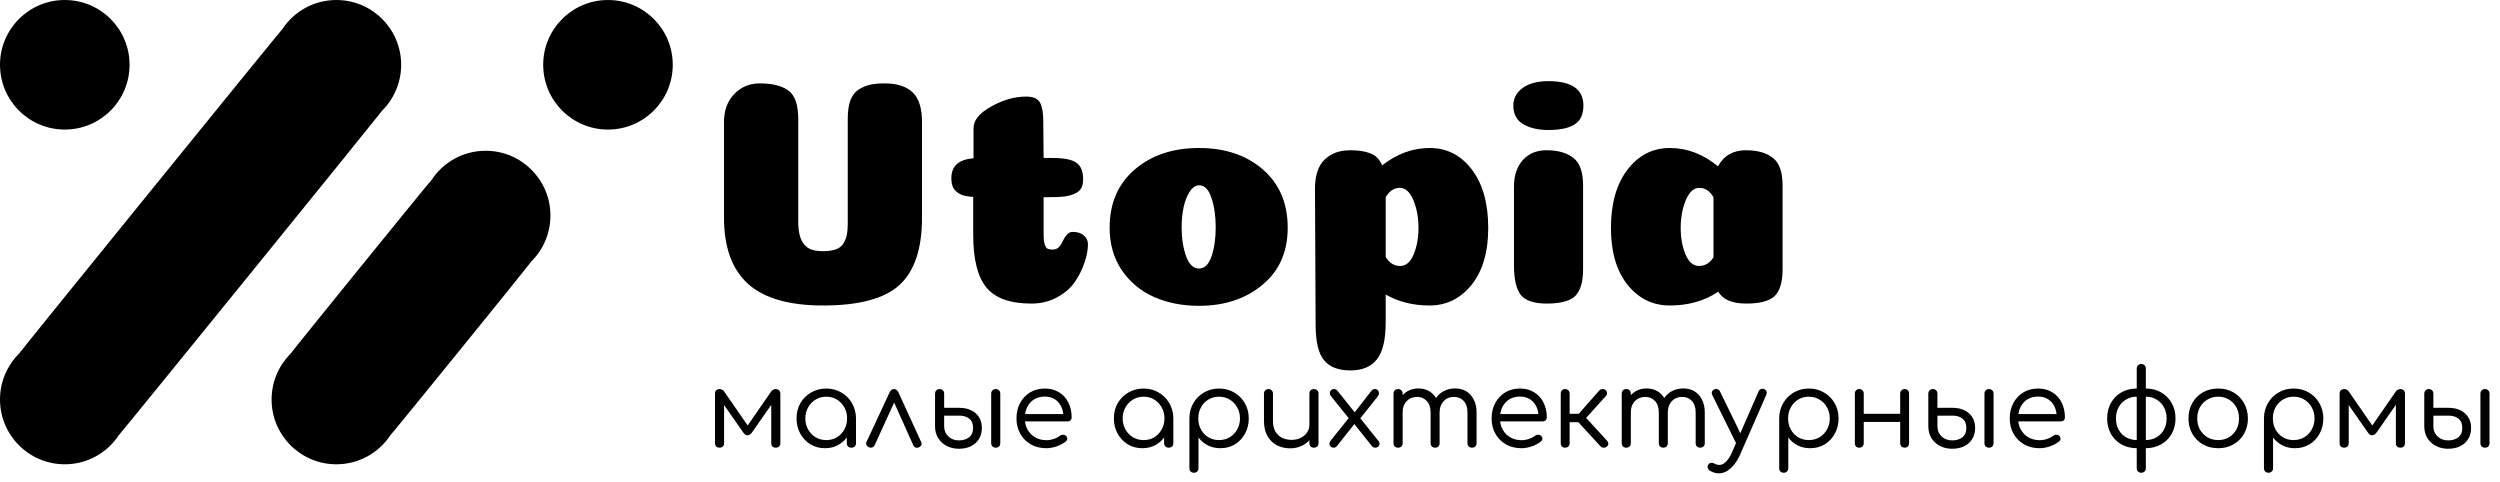 <svg width="280" height="54" viewBox="0 0 280 54" fill="none" xmlns="http://www.w3.org/2000/svg">
<path d="M42.811 12.379C44.12 11.067 44.93 9.256 44.93 7.256C44.93 3.248 41.682 0 37.675 0C35.141 0 32.914 1.3 31.616 3.268C31.272 3.613 2.389 39.212 2.119 39.621C0.81 40.933 0 42.744 0 44.745C0 48.752 3.248 52 7.256 52C9.789 52 12.016 50.7 13.314 48.732C13.658 48.387 42.541 12.788 42.811 12.379Z" fill="black"/>
<path d="M59.524 29.271C60.836 27.958 61.648 26.144 61.648 24.141C61.648 20.134 58.4 16.886 54.392 16.886C51.858 16.886 49.63 18.187 48.333 20.156C47.985 20.504 32.815 39.203 32.544 39.615C31.231 40.928 30.419 42.741 30.419 44.745C30.419 48.752 33.667 52 37.675 52C40.209 52 42.437 50.699 43.734 48.73C44.082 48.382 59.252 29.683 59.524 29.271Z" fill="black"/>
<path d="M75.349 7.256C75.349 11.263 72.101 14.511 68.093 14.511C64.086 14.511 60.838 11.263 60.838 7.256C60.838 3.248 64.086 0 68.093 0C72.101 0 75.349 3.248 75.349 7.256Z" fill="black"/>
<path d="M14.511 7.256C14.511 11.263 11.263 14.511 7.256 14.511C3.248 14.511 0 11.263 0 7.256C0 3.248 3.248 0 7.256 0C11.263 0 14.511 3.248 14.511 7.256Z" fill="black"/>
<path d="M103.264 13.66V24.388C103.264 27.892 102.412 30.412 100.708 31.948C99.028 33.46 96.184 34.216 92.176 34.216C88.36 34.216 85.552 33.4 83.752 31.768C81.976 30.136 81.088 27.676 81.088 24.388V13.66C81.088 12.388 81.46 11.356 82.204 10.564C82.972 9.748 83.932 9.34 85.084 9.34C86.5 9.34 87.568 9.604 88.288 10.132C89.032 10.66 89.404 11.728 89.404 13.336V25.072C89.428 25.84 89.548 26.452 89.764 26.908C90.004 27.364 90.316 27.688 90.7 27.88C91.084 28.048 91.576 28.132 92.176 28.132C92.776 28.132 93.268 28.06 93.652 27.916C94.036 27.772 94.312 27.544 94.48 27.232C94.672 26.92 94.792 26.608 94.84 26.296C94.912 25.984 94.948 25.576 94.948 25.072V13.3C94.948 12.484 95.044 11.8 95.236 11.248C95.452 10.696 95.764 10.288 96.172 10.024C96.604 9.76 97.036 9.58 97.468 9.484C97.924 9.388 98.464 9.34 99.088 9.34C100.48 9.34 101.524 9.676 102.22 10.348C102.916 11.02 103.264 12.124 103.264 13.66ZM108.999 26.296V22.048C108.399 22.024 107.919 21.928 107.559 21.76C107.199 21.568 106.935 21.328 106.767 21.04C106.623 20.752 106.551 20.392 106.551 19.96C106.551 18.592 107.379 17.848 109.035 17.728V14.38C109.035 13.468 109.695 12.652 111.015 11.932C112.335 11.188 113.643 10.816 114.939 10.816C115.731 10.816 116.247 11.044 116.487 11.5C116.727 11.956 116.847 12.64 116.847 13.552L116.883 17.692H117.855C119.175 17.692 120.075 17.872 120.555 18.232C121.059 18.568 121.311 19.192 121.311 20.104C121.311 20.488 121.239 20.812 121.095 21.076C120.951 21.34 120.711 21.544 120.375 21.688C120.063 21.832 119.679 21.94 119.223 22.012C118.767 22.06 118.203 22.084 117.531 22.084H116.883V26.044C116.883 26.428 116.895 26.752 116.919 27.016C116.967 27.256 117.027 27.448 117.099 27.592C117.171 27.736 117.267 27.832 117.387 27.88C117.531 27.928 117.699 27.952 117.891 27.952C118.179 27.952 118.419 27.856 118.611 27.664C118.803 27.448 118.947 27.22 119.043 26.98C119.163 26.716 119.307 26.488 119.475 26.296C119.667 26.08 119.883 25.972 120.123 25.972C120.675 25.972 121.095 26.104 121.383 26.368C121.695 26.632 121.851 26.956 121.851 27.34C121.851 27.988 121.719 28.684 121.455 29.428C121.215 30.172 120.855 30.892 120.375 31.588C119.895 32.284 119.223 32.86 118.359 33.316C117.519 33.772 116.571 34 115.515 34C113.139 34 111.459 33.4 110.475 32.2C109.491 31 108.999 29.032 108.999 26.296ZM136.159 25.468C136.159 24.22 136.003 23.128 135.691 22.192C135.379 21.232 134.923 20.752 134.323 20.752C133.915 20.752 133.555 20.992 133.243 21.472C132.931 21.952 132.703 22.54 132.559 23.236C132.415 23.932 132.343 24.676 132.343 25.468C132.343 26.692 132.511 27.772 132.847 28.708C133.183 29.62 133.663 30.076 134.287 30.076C134.911 30.076 135.379 29.62 135.691 28.708C136.003 27.796 136.159 26.716 136.159 25.468ZM134.287 34.252C132.415 34.252 130.723 33.916 129.211 33.244C127.723 32.572 126.523 31.564 125.611 30.22C124.723 28.876 124.279 27.304 124.279 25.504C124.279 22.768 125.215 20.596 127.087 18.988C128.959 17.38 131.359 16.576 134.287 16.576C137.215 16.576 139.603 17.38 141.451 18.988C143.299 20.596 144.223 22.768 144.223 25.504C144.223 28.216 143.275 30.352 141.379 31.912C139.507 33.472 137.143 34.252 134.287 34.252ZM155.198 36.088C155.198 38.032 154.874 39.412 154.226 40.228C153.578 41.068 152.582 41.488 151.238 41.488C149.894 41.488 148.91 41.104 148.286 40.336C147.662 39.592 147.35 38.26 147.35 36.34L147.278 21.148C147.278 19.66 147.638 18.568 148.358 17.872C149.078 17.176 150.038 16.828 151.238 16.828C152.174 16.828 152.93 16.948 153.506 17.188C154.082 17.404 154.514 17.848 154.802 18.52C156.458 17.224 158.234 16.576 160.13 16.576C162.05 16.576 163.622 17.38 164.846 18.988C166.07 20.596 166.682 22.78 166.682 25.54C166.682 28.228 166.058 30.352 164.81 31.912C163.562 33.448 161.99 34.216 160.094 34.216C158.27 34.216 156.638 33.808 155.198 32.992V36.088ZM155.198 28.78C155.606 29.452 156.146 29.788 156.818 29.788C157.466 29.788 157.97 29.356 158.33 28.492C158.69 27.628 158.87 26.644 158.87 25.54C158.87 24.364 158.678 23.32 158.294 22.408C157.91 21.496 157.406 21.04 156.782 21.04C156.134 21.04 155.606 21.388 155.198 22.084V28.78ZM169.493 11.824C169.493 11.032 169.829 10.384 170.501 9.88C171.197 9.352 172.169 9.088 173.417 9.088C176.033 9.088 177.341 10 177.341 11.824C177.341 12.832 177.005 13.54 176.333 13.948C175.685 14.356 174.713 14.56 173.417 14.56C172.289 14.56 171.353 14.344 170.609 13.912C169.865 13.48 169.493 12.784 169.493 11.824ZM177.305 30.148C177.305 31.588 177.005 32.596 176.405 33.172C175.805 33.724 174.749 34 173.237 34C171.821 34 170.849 33.676 170.321 33.028C169.817 32.356 169.565 31.264 169.565 29.752V20.896C169.565 19.672 169.889 18.688 170.537 17.944C171.209 17.2 172.097 16.828 173.201 16.828C174.497 16.828 175.505 17.116 176.225 17.692C176.945 18.244 177.305 19.276 177.305 20.788V30.148ZM187.014 34.216C185.118 34.216 183.546 33.448 182.298 31.912C181.05 30.352 180.426 28.228 180.426 25.54C180.426 22.804 181.038 20.632 182.262 19.024C183.51 17.392 185.094 16.576 187.014 16.576C188.958 16.576 190.758 17.26 192.414 18.628C193.062 17.428 194.106 16.828 195.546 16.828C196.842 16.828 197.85 17.116 198.57 17.692C199.29 18.244 199.65 19.276 199.65 20.788V30.148C199.65 31.588 199.35 32.596 198.75 33.172C198.15 33.724 197.094 34 195.582 34C193.998 34 192.954 33.556 192.45 32.668C190.914 33.7 189.102 34.216 187.014 34.216ZM191.91 22.084C191.502 21.388 190.974 21.04 190.326 21.04C189.702 21.04 189.198 21.496 188.814 22.408C188.43 23.32 188.238 24.364 188.238 25.54C188.238 26.644 188.418 27.628 188.778 28.492C189.138 29.356 189.642 29.788 190.29 29.788C190.962 29.788 191.502 29.464 191.91 28.816V22.084Z" fill="black"/>
<path d="M80.596 50.14C80.436 50.14 80.308 50.096 80.212 50.008C80.124 49.912 80.08 49.784 80.08 49.624V44.092C80.08 43.932 80.124 43.808 80.212 43.72C80.308 43.624 80.436 43.576 80.596 43.576C80.82 43.576 81 43.68 81.136 43.888L83.74 47.656L86.344 43.888C86.488 43.68 86.668 43.576 86.884 43.576C87.044 43.576 87.168 43.624 87.256 43.72C87.352 43.808 87.4 43.932 87.4 44.092V49.624C87.4 49.784 87.352 49.912 87.256 50.008C87.168 50.096 87.044 50.14 86.884 50.14C86.732 50.14 86.608 50.096 86.512 50.008C86.424 49.912 86.38 49.784 86.38 49.624V44.8L86.692 44.896L84.232 48.424C84.08 48.64 83.908 48.748 83.716 48.748C83.532 48.748 83.372 48.64 83.236 48.424L80.788 44.92L81.1 44.824V49.624C81.1 49.784 81.052 49.912 80.956 50.008C80.868 50.096 80.748 50.14 80.596 50.14ZM92.404 50.2C91.796 50.2 91.252 50.056 90.772 49.768C90.293 49.472 89.912 49.072 89.632 48.568C89.353 48.064 89.213 47.496 89.213 46.864C89.213 46.224 89.356 45.652 89.644 45.148C89.941 44.644 90.341 44.248 90.844 43.96C91.349 43.664 91.916 43.516 92.549 43.516C93.172 43.516 93.733 43.664 94.228 43.96C94.733 44.248 95.129 44.644 95.416 45.148C95.713 45.652 95.865 46.224 95.873 46.864L95.465 47.068C95.465 47.66 95.329 48.192 95.056 48.664C94.793 49.136 94.428 49.512 93.965 49.792C93.508 50.064 92.989 50.2 92.404 50.2ZM92.549 49.288C92.996 49.288 93.392 49.184 93.737 48.976C94.088 48.76 94.365 48.468 94.564 48.1C94.772 47.732 94.876 47.32 94.876 46.864C94.876 46.4 94.772 45.988 94.564 45.628C94.365 45.26 94.088 44.968 93.737 44.752C93.392 44.536 92.996 44.428 92.549 44.428C92.109 44.428 91.709 44.536 91.349 44.752C90.996 44.968 90.716 45.26 90.508 45.628C90.3 45.988 90.197 46.4 90.197 46.864C90.197 47.32 90.3 47.732 90.508 48.1C90.716 48.468 90.996 48.76 91.349 48.976C91.709 49.184 92.109 49.288 92.549 49.288ZM95.356 50.14C95.213 50.14 95.088 50.096 94.984 50.008C94.888 49.912 94.841 49.788 94.841 49.636V47.656L95.069 46.612L95.873 46.864V49.636C95.873 49.788 95.825 49.912 95.728 50.008C95.632 50.096 95.508 50.14 95.356 50.14ZM100.118 43.576C100.222 43.576 100.314 43.604 100.394 43.66C100.482 43.716 100.554 43.8 100.61 43.912L103.166 49.492C103.23 49.62 103.238 49.736 103.19 49.84C103.142 49.944 103.058 50.028 102.938 50.092C102.794 50.156 102.666 50.168 102.554 50.128C102.442 50.088 102.354 50.004 102.29 49.876L99.866 44.464H100.43L97.958 49.864C97.902 49.992 97.81 50.076 97.682 50.116C97.562 50.156 97.434 50.144 97.298 50.08C97.178 50.016 97.09 49.932 97.034 49.828C96.986 49.724 96.994 49.608 97.058 49.48L99.65 43.912C99.754 43.688 99.91 43.576 100.118 43.576ZM107.401 50.26C106.881 50.26 106.417 50.152 106.009 49.936C105.609 49.72 105.293 49.424 105.061 49.048C104.837 48.672 104.725 48.24 104.725 47.752V44.08C104.733 43.928 104.781 43.808 104.869 43.72C104.965 43.624 105.089 43.576 105.241 43.576C105.393 43.576 105.513 43.624 105.601 43.72C105.697 43.808 105.745 43.932 105.745 44.092V45.676H107.473C107.961 45.676 108.393 45.768 108.769 45.952C109.145 46.128 109.437 46.384 109.645 46.72C109.861 47.048 109.969 47.448 109.969 47.92C109.969 48.4 109.861 48.816 109.645 49.168C109.429 49.52 109.125 49.792 108.733 49.984C108.349 50.168 107.905 50.26 107.401 50.26ZM107.401 49.324C107.865 49.324 108.245 49.208 108.541 48.976C108.837 48.736 108.985 48.384 108.985 47.92C108.985 47.456 108.841 47.112 108.553 46.888C108.273 46.664 107.913 46.552 107.473 46.552H105.745V47.74C105.745 48.204 105.901 48.584 106.213 48.88C106.525 49.176 106.921 49.324 107.401 49.324ZM111.517 50.14C111.373 50.14 111.253 50.096 111.157 50.008C111.061 49.912 111.013 49.784 111.013 49.624V44.092C111.013 43.932 111.061 43.808 111.157 43.72C111.253 43.624 111.373 43.576 111.517 43.576C111.677 43.576 111.801 43.624 111.889 43.72C111.985 43.808 112.033 43.932 112.033 44.092V49.624C112.033 49.784 111.985 49.912 111.889 50.008C111.801 50.096 111.677 50.14 111.517 50.14ZM117.205 50.2C116.549 50.2 115.969 50.06 115.465 49.78C114.961 49.492 114.565 49.096 114.277 48.592C113.989 48.088 113.845 47.512 113.845 46.864C113.845 46.208 113.981 45.632 114.253 45.136C114.525 44.632 114.897 44.236 115.369 43.948C115.849 43.66 116.401 43.516 117.025 43.516C117.633 43.516 118.161 43.656 118.609 43.936C119.065 44.208 119.413 44.588 119.653 45.076C119.901 45.564 120.025 46.12 120.025 46.744C120.025 46.88 119.981 46.992 119.893 47.08C119.805 47.16 119.693 47.2 119.557 47.2H114.541V46.372H119.617L119.101 46.732C119.109 46.292 119.029 45.896 118.861 45.544C118.693 45.192 118.453 44.916 118.141 44.716C117.829 44.516 117.457 44.416 117.025 44.416C116.569 44.416 116.169 44.52 115.825 44.728C115.489 44.936 115.229 45.228 115.045 45.604C114.869 45.972 114.781 46.392 114.781 46.864C114.781 47.336 114.885 47.756 115.093 48.124C115.301 48.492 115.585 48.78 115.945 48.988C116.313 49.196 116.733 49.3 117.205 49.3C117.477 49.3 117.753 49.252 118.033 49.156C118.321 49.06 118.549 48.94 118.717 48.796C118.813 48.724 118.921 48.688 119.041 48.688C119.169 48.68 119.273 48.712 119.353 48.784C119.473 48.888 119.533 49 119.533 49.12C119.541 49.24 119.489 49.344 119.377 49.432C119.113 49.656 118.777 49.84 118.369 49.984C117.961 50.128 117.573 50.2 117.205 50.2ZM127.947 50.2C127.339 50.2 126.795 50.056 126.315 49.768C125.835 49.472 125.455 49.072 125.175 48.568C124.895 48.064 124.755 47.496 124.755 46.864C124.755 46.224 124.899 45.652 125.187 45.148C125.483 44.644 125.883 44.248 126.387 43.96C126.891 43.664 127.459 43.516 128.091 43.516C128.715 43.516 129.275 43.664 129.771 43.96C130.275 44.248 130.671 44.644 130.959 45.148C131.255 45.652 131.407 46.224 131.415 46.864L131.007 47.068C131.007 47.66 130.871 48.192 130.599 48.664C130.335 49.136 129.971 49.512 129.507 49.792C129.051 50.064 128.531 50.2 127.947 50.2ZM128.091 49.288C128.539 49.288 128.935 49.184 129.279 48.976C129.631 48.76 129.907 48.468 130.107 48.1C130.315 47.732 130.419 47.32 130.419 46.864C130.419 46.4 130.315 45.988 130.107 45.628C129.907 45.26 129.631 44.968 129.279 44.752C128.935 44.536 128.539 44.428 128.091 44.428C127.651 44.428 127.251 44.536 126.891 44.752C126.539 44.968 126.259 45.26 126.051 45.628C125.843 45.988 125.739 46.4 125.739 46.864C125.739 47.32 125.843 47.732 126.051 48.1C126.259 48.468 126.539 48.76 126.891 48.976C127.251 49.184 127.651 49.288 128.091 49.288ZM130.899 50.14C130.755 50.14 130.631 50.096 130.527 50.008C130.431 49.912 130.383 49.788 130.383 49.636V47.656L130.611 46.612L131.415 46.864V49.636C131.415 49.788 131.367 49.912 131.271 50.008C131.175 50.096 131.051 50.14 130.899 50.14ZM133.729 52.948C133.569 52.948 133.441 52.9 133.345 52.804C133.257 52.716 133.213 52.592 133.213 52.432V46.828C133.221 46.204 133.369 45.644 133.657 45.148C133.953 44.644 134.349 44.248 134.845 43.96C135.341 43.664 135.901 43.516 136.525 43.516C137.165 43.516 137.733 43.664 138.229 43.96C138.733 44.248 139.129 44.644 139.417 45.148C139.713 45.652 139.861 46.224 139.861 46.864C139.861 47.496 139.721 48.064 139.441 48.568C139.169 49.072 138.793 49.472 138.313 49.768C137.833 50.056 137.289 50.2 136.681 50.2C136.161 50.2 135.689 50.092 135.265 49.876C134.841 49.652 134.497 49.36 134.233 49V52.432C134.233 52.592 134.185 52.716 134.089 52.804C133.993 52.9 133.873 52.948 133.729 52.948ZM136.525 49.288C136.973 49.288 137.373 49.184 137.725 48.976C138.085 48.76 138.365 48.468 138.565 48.1C138.773 47.732 138.877 47.32 138.877 46.864C138.877 46.4 138.773 45.988 138.565 45.628C138.365 45.26 138.085 44.968 137.725 44.752C137.373 44.536 136.973 44.428 136.525 44.428C136.093 44.428 135.697 44.536 135.337 44.752C134.985 44.968 134.709 45.26 134.509 45.628C134.309 45.988 134.209 46.4 134.209 46.864C134.209 47.32 134.309 47.732 134.509 48.1C134.709 48.468 134.985 48.76 135.337 48.976C135.689 49.184 136.085 49.288 136.525 49.288ZM144.517 50.212C143.949 50.212 143.441 50.096 142.993 49.864C142.553 49.624 142.205 49.276 141.949 48.82C141.693 48.364 141.565 47.804 141.565 47.14V44.08C141.565 43.936 141.613 43.816 141.709 43.72C141.805 43.624 141.925 43.576 142.069 43.576C142.213 43.576 142.333 43.624 142.429 43.72C142.525 43.816 142.573 43.936 142.573 44.08V47.14C142.573 47.628 142.665 48.028 142.849 48.34C143.033 48.644 143.281 48.876 143.593 49.036C143.905 49.188 144.257 49.264 144.649 49.264C145.025 49.264 145.365 49.192 145.669 49.048C145.973 48.896 146.213 48.696 146.389 48.448C146.565 48.192 146.653 47.9 146.653 47.572H147.337C147.321 48.076 147.189 48.528 146.941 48.928C146.693 49.32 146.357 49.632 145.933 49.864C145.509 50.096 145.037 50.212 144.517 50.212ZM147.157 50.14C147.005 50.14 146.881 50.096 146.785 50.008C146.697 49.912 146.653 49.784 146.653 49.624V44.08C146.653 43.928 146.697 43.808 146.785 43.72C146.881 43.624 147.005 43.576 147.157 43.576C147.309 43.576 147.433 43.624 147.529 43.72C147.625 43.808 147.673 43.928 147.673 44.08V49.624C147.673 49.784 147.625 49.912 147.529 50.008C147.433 50.096 147.309 50.14 147.157 50.14ZM154.063 50.14C153.967 50.14 153.887 50.128 153.823 50.104C153.759 50.072 153.695 50.016 153.631 49.936L151.555 47.332L151.171 46.984L149.083 44.38C148.987 44.268 148.939 44.152 148.939 44.032C148.939 43.912 148.979 43.808 149.059 43.72C149.139 43.624 149.251 43.576 149.395 43.576C149.547 43.576 149.675 43.632 149.779 43.744L151.807 46.276L152.119 46.552L154.363 49.36C154.475 49.488 154.523 49.616 154.507 49.744C154.499 49.864 154.447 49.96 154.351 50.032C154.263 50.104 154.167 50.14 154.063 50.14ZM149.359 50.14C149.223 50.14 149.111 50.096 149.023 50.008C148.943 49.92 148.903 49.816 148.903 49.696C148.903 49.576 148.951 49.456 149.047 49.336L151.195 46.648L151.759 47.404L149.719 49.984C149.631 50.088 149.511 50.14 149.359 50.14ZM152.215 47.032L151.555 46.396L153.583 43.792C153.639 43.712 153.703 43.656 153.775 43.624C153.847 43.592 153.919 43.576 153.991 43.576C154.143 43.576 154.255 43.624 154.327 43.72C154.407 43.808 154.443 43.916 154.435 44.044C154.435 44.172 154.391 44.292 154.303 44.404L152.215 47.032ZM164.872 50.14C164.72 50.14 164.596 50.096 164.5 50.008C164.404 49.912 164.356 49.788 164.356 49.636V46.192C164.356 45.64 164.216 45.212 163.936 44.908C163.656 44.604 163.292 44.452 162.844 44.452C162.372 44.452 161.984 44.612 161.68 44.932C161.384 45.252 161.236 45.672 161.236 46.192H160.36C160.368 45.656 160.484 45.188 160.708 44.788C160.932 44.38 161.24 44.064 161.632 43.84C162.032 43.616 162.484 43.504 162.988 43.504C163.452 43.504 163.864 43.612 164.224 43.828C164.584 44.044 164.864 44.356 165.064 44.764C165.272 45.164 165.376 45.64 165.376 46.192V49.636C165.376 49.788 165.328 49.912 165.232 50.008C165.136 50.096 165.016 50.14 164.872 50.14ZM156.592 50.14C156.432 50.14 156.304 50.096 156.208 50.008C156.12 49.912 156.076 49.788 156.076 49.636V44.092C156.076 43.94 156.12 43.816 156.208 43.72C156.304 43.624 156.432 43.576 156.592 43.576C156.744 43.576 156.864 43.624 156.952 43.72C157.048 43.816 157.096 43.94 157.096 44.092V49.636C157.096 49.788 157.048 49.912 156.952 50.008C156.864 50.096 156.744 50.14 156.592 50.14ZM160.732 50.14C160.588 50.14 160.468 50.096 160.372 50.008C160.276 49.912 160.228 49.788 160.228 49.636V46.192C160.228 45.64 160.084 45.212 159.796 44.908C159.516 44.604 159.156 44.452 158.716 44.452C158.244 44.452 157.856 44.608 157.552 44.92C157.248 45.232 157.096 45.64 157.096 46.144H156.4C156.416 45.624 156.528 45.168 156.736 44.776C156.944 44.376 157.232 44.064 157.6 43.84C157.968 43.616 158.388 43.504 158.86 43.504C159.324 43.504 159.736 43.612 160.096 43.828C160.456 44.044 160.736 44.356 160.936 44.764C161.136 45.164 161.236 45.64 161.236 46.192V49.636C161.236 49.788 161.188 49.912 161.092 50.008C161.004 50.096 160.884 50.14 160.732 50.14ZM170.42 50.2C169.764 50.2 169.184 50.06 168.68 49.78C168.176 49.492 167.78 49.096 167.492 48.592C167.204 48.088 167.06 47.512 167.06 46.864C167.06 46.208 167.196 45.632 167.468 45.136C167.74 44.632 168.112 44.236 168.584 43.948C169.064 43.66 169.616 43.516 170.24 43.516C170.848 43.516 171.376 43.656 171.824 43.936C172.28 44.208 172.628 44.588 172.868 45.076C173.116 45.564 173.24 46.12 173.24 46.744C173.24 46.88 173.196 46.992 173.108 47.08C173.02 47.16 172.908 47.2 172.772 47.2H167.756V46.372H172.832L172.316 46.732C172.324 46.292 172.244 45.896 172.076 45.544C171.908 45.192 171.668 44.916 171.356 44.716C171.044 44.516 170.672 44.416 170.24 44.416C169.784 44.416 169.384 44.52 169.04 44.728C168.704 44.936 168.444 45.228 168.26 45.604C168.084 45.972 167.996 46.392 167.996 46.864C167.996 47.336 168.1 47.756 168.308 48.124C168.516 48.492 168.8 48.78 169.16 48.988C169.528 49.196 169.948 49.3 170.42 49.3C170.692 49.3 170.968 49.252 171.248 49.156C171.536 49.06 171.764 48.94 171.932 48.796C172.028 48.724 172.136 48.688 172.256 48.688C172.384 48.68 172.488 48.712 172.568 48.784C172.688 48.888 172.748 49 172.748 49.12C172.756 49.24 172.704 49.344 172.592 49.432C172.328 49.656 171.992 49.84 171.584 49.984C171.176 50.128 170.788 50.2 170.42 50.2ZM179.975 50.008C179.887 50.096 179.767 50.14 179.615 50.14C179.471 50.14 179.355 50.092 179.267 49.996L176.375 46.852L179.123 43.732C179.211 43.636 179.327 43.584 179.471 43.576C179.615 43.568 179.731 43.604 179.819 43.684C179.923 43.78 179.979 43.888 179.987 44.008C180.003 44.12 179.967 44.228 179.879 44.332L177.647 46.804L179.999 49.372C180.087 49.468 180.131 49.576 180.131 49.696C180.131 49.808 180.079 49.912 179.975 50.008ZM175.283 50.14C175.139 50.14 175.023 50.096 174.935 50.008C174.847 49.912 174.803 49.788 174.803 49.636V44.092C174.803 43.932 174.847 43.808 174.935 43.72C175.023 43.624 175.139 43.576 175.283 43.576C175.443 43.576 175.567 43.624 175.655 43.72C175.751 43.808 175.799 43.932 175.799 44.092V46.348H177.287V47.284H175.799V49.636C175.799 49.788 175.751 49.912 175.655 50.008C175.567 50.096 175.443 50.14 175.283 50.14ZM190.431 50.14C190.279 50.14 190.155 50.096 190.059 50.008C189.963 49.912 189.915 49.788 189.915 49.636V46.192C189.915 45.64 189.775 45.212 189.495 44.908C189.215 44.604 188.851 44.452 188.403 44.452C187.931 44.452 187.543 44.612 187.239 44.932C186.943 45.252 186.795 45.672 186.795 46.192H185.919C185.927 45.656 186.043 45.188 186.267 44.788C186.491 44.38 186.799 44.064 187.191 43.84C187.591 43.616 188.043 43.504 188.547 43.504C189.011 43.504 189.423 43.612 189.783 43.828C190.143 44.044 190.423 44.356 190.623 44.764C190.831 45.164 190.935 45.64 190.935 46.192V49.636C190.935 49.788 190.887 49.912 190.791 50.008C190.695 50.096 190.575 50.14 190.431 50.14ZM182.151 50.14C181.991 50.14 181.863 50.096 181.767 50.008C181.679 49.912 181.635 49.788 181.635 49.636V44.092C181.635 43.94 181.679 43.816 181.767 43.72C181.863 43.624 181.991 43.576 182.151 43.576C182.303 43.576 182.423 43.624 182.511 43.72C182.607 43.816 182.655 43.94 182.655 44.092V49.636C182.655 49.788 182.607 49.912 182.511 50.008C182.423 50.096 182.303 50.14 182.151 50.14ZM186.291 50.14C186.147 50.14 186.027 50.096 185.931 50.008C185.835 49.912 185.787 49.788 185.787 49.636V46.192C185.787 45.64 185.643 45.212 185.355 44.908C185.075 44.604 184.715 44.452 184.275 44.452C183.803 44.452 183.415 44.608 183.111 44.92C182.807 45.232 182.655 45.64 182.655 46.144H181.959C181.975 45.624 182.087 45.168 182.295 44.776C182.503 44.376 182.791 44.064 183.159 43.84C183.527 43.616 183.947 43.504 184.419 43.504C184.883 43.504 185.295 43.612 185.655 43.828C186.015 44.044 186.295 44.356 186.495 44.764C186.695 45.164 186.795 45.64 186.795 46.192V49.636C186.795 49.788 186.747 49.912 186.651 50.008C186.563 50.096 186.443 50.14 186.291 50.14ZM192.531 53.008C192.363 53.016 192.195 52.996 192.027 52.948C191.867 52.9 191.707 52.832 191.547 52.744C191.403 52.656 191.311 52.544 191.271 52.408C191.223 52.272 191.247 52.144 191.343 52.024C191.423 51.912 191.523 51.848 191.643 51.832C191.771 51.824 191.903 51.856 192.039 51.928C192.127 51.976 192.211 52.012 192.291 52.036C192.379 52.06 192.475 52.072 192.579 52.072C192.835 52.072 193.083 51.948 193.323 51.7C193.571 51.452 193.799 51.088 194.007 50.608L196.959 43.84C197.015 43.712 197.103 43.624 197.223 43.576C197.351 43.528 197.483 43.532 197.619 43.588C197.731 43.644 197.807 43.732 197.847 43.852C197.887 43.972 197.875 44.104 197.811 44.248L194.847 51.016C194.575 51.608 194.235 52.088 193.827 52.456C193.427 52.824 192.995 53.008 192.531 53.008ZM195.099 49.912C194.971 49.976 194.851 49.988 194.739 49.948C194.627 49.908 194.535 49.82 194.463 49.684L191.775 44.248C191.711 44.112 191.699 43.988 191.739 43.876C191.787 43.764 191.875 43.676 192.003 43.612C192.139 43.556 192.263 43.548 192.375 43.588C192.487 43.628 192.575 43.712 192.639 43.84L195.279 49.264C195.343 49.392 195.363 49.52 195.339 49.648C195.315 49.768 195.235 49.856 195.099 49.912ZM199.787 52.948C199.627 52.948 199.499 52.9 199.403 52.804C199.315 52.716 199.271 52.592 199.271 52.432V46.828C199.279 46.204 199.427 45.644 199.715 45.148C200.011 44.644 200.407 44.248 200.903 43.96C201.399 43.664 201.959 43.516 202.583 43.516C203.223 43.516 203.791 43.664 204.287 43.96C204.791 44.248 205.187 44.644 205.475 45.148C205.771 45.652 205.919 46.224 205.919 46.864C205.919 47.496 205.779 48.064 205.499 48.568C205.227 49.072 204.851 49.472 204.371 49.768C203.891 50.056 203.347 50.2 202.739 50.2C202.219 50.2 201.747 50.092 201.323 49.876C200.899 49.652 200.555 49.36 200.291 49V52.432C200.291 52.592 200.243 52.716 200.147 52.804C200.051 52.9 199.931 52.948 199.787 52.948ZM202.583 49.288C203.031 49.288 203.431 49.184 203.783 48.976C204.143 48.76 204.423 48.468 204.623 48.1C204.831 47.732 204.935 47.32 204.935 46.864C204.935 46.4 204.831 45.988 204.623 45.628C204.423 45.26 204.143 44.968 203.783 44.752C203.431 44.536 203.031 44.428 202.583 44.428C202.151 44.428 201.755 44.536 201.395 44.752C201.043 44.968 200.767 45.26 200.567 45.628C200.367 45.988 200.267 46.4 200.267 46.864C200.267 47.32 200.367 47.732 200.567 48.1C200.767 48.468 201.043 48.76 201.395 48.976C201.747 49.184 202.143 49.288 202.583 49.288ZM213.336 50.14C213.184 50.14 213.06 50.096 212.964 50.008C212.868 49.912 212.82 49.784 212.82 49.624V44.092C212.82 43.932 212.868 43.808 212.964 43.72C213.06 43.624 213.184 43.576 213.336 43.576C213.48 43.576 213.596 43.624 213.684 43.72C213.772 43.808 213.816 43.932 213.816 44.092V49.624C213.816 49.784 213.772 49.912 213.684 50.008C213.596 50.096 213.48 50.14 213.336 50.14ZM208.236 50.14C208.092 50.14 207.972 50.096 207.876 50.008C207.788 49.912 207.744 49.784 207.744 49.624V44.092C207.744 43.932 207.788 43.808 207.876 43.72C207.972 43.624 208.092 43.576 208.236 43.576C208.388 43.576 208.508 43.624 208.596 43.72C208.692 43.808 208.74 43.932 208.74 44.092V49.624C208.74 49.784 208.692 49.912 208.596 50.008C208.508 50.096 208.388 50.14 208.236 50.14ZM208.584 47.26V46.348H213.144V47.26H208.584ZM218.647 50.26C218.127 50.26 217.663 50.152 217.255 49.936C216.855 49.72 216.539 49.424 216.307 49.048C216.083 48.672 215.971 48.24 215.971 47.752V44.08C215.979 43.928 216.027 43.808 216.115 43.72C216.211 43.624 216.335 43.576 216.487 43.576C216.639 43.576 216.759 43.624 216.847 43.72C216.943 43.808 216.991 43.932 216.991 44.092V45.676H218.719C219.207 45.676 219.639 45.768 220.015 45.952C220.391 46.128 220.683 46.384 220.891 46.72C221.107 47.048 221.215 47.448 221.215 47.92C221.215 48.4 221.107 48.816 220.891 49.168C220.675 49.52 220.371 49.792 219.979 49.984C219.595 50.168 219.151 50.26 218.647 50.26ZM218.647 49.324C219.111 49.324 219.491 49.208 219.787 48.976C220.083 48.736 220.231 48.384 220.231 47.92C220.231 47.456 220.087 47.112 219.799 46.888C219.519 46.664 219.159 46.552 218.719 46.552H216.991V47.74C216.991 48.204 217.147 48.584 217.459 48.88C217.771 49.176 218.167 49.324 218.647 49.324ZM222.763 50.14C222.619 50.14 222.499 50.096 222.403 50.008C222.307 49.912 222.259 49.784 222.259 49.624V44.092C222.259 43.932 222.307 43.808 222.403 43.72C222.499 43.624 222.619 43.576 222.763 43.576C222.923 43.576 223.047 43.624 223.135 43.72C223.231 43.808 223.279 43.932 223.279 44.092V49.624C223.279 49.784 223.231 49.912 223.135 50.008C223.047 50.096 222.923 50.14 222.763 50.14ZM228.451 50.2C227.795 50.2 227.215 50.06 226.711 49.78C226.207 49.492 225.811 49.096 225.523 48.592C225.235 48.088 225.091 47.512 225.091 46.864C225.091 46.208 225.227 45.632 225.499 45.136C225.771 44.632 226.143 44.236 226.615 43.948C227.095 43.66 227.647 43.516 228.271 43.516C228.879 43.516 229.407 43.656 229.855 43.936C230.311 44.208 230.659 44.588 230.899 45.076C231.147 45.564 231.271 46.12 231.271 46.744C231.271 46.88 231.227 46.992 231.139 47.08C231.051 47.16 230.939 47.2 230.803 47.2H225.787V46.372H230.863L230.347 46.732C230.355 46.292 230.275 45.896 230.107 45.544C229.939 45.192 229.699 44.916 229.387 44.716C229.075 44.516 228.703 44.416 228.271 44.416C227.815 44.416 227.415 44.52 227.071 44.728C226.735 44.936 226.475 45.228 226.291 45.604C226.115 45.972 226.027 46.392 226.027 46.864C226.027 47.336 226.131 47.756 226.339 48.124C226.547 48.492 226.831 48.78 227.191 48.988C227.559 49.196 227.979 49.3 228.451 49.3C228.723 49.3 228.999 49.252 229.279 49.156C229.567 49.06 229.795 48.94 229.963 48.796C230.059 48.724 230.167 48.688 230.287 48.688C230.415 48.68 230.519 48.712 230.599 48.784C230.719 48.888 230.779 49 230.779 49.12C230.787 49.24 230.735 49.344 230.623 49.432C230.359 49.656 230.023 49.84 229.615 49.984C229.207 50.128 228.819 50.2 228.451 50.2ZM240.334 50.2V49.288C240.79 49.28 241.19 49.176 241.534 48.976C241.886 48.768 242.162 48.484 242.362 48.124C242.562 47.756 242.662 47.336 242.662 46.864C242.662 46.392 242.562 45.976 242.362 45.616C242.162 45.248 241.886 44.96 241.534 44.752C241.19 44.536 240.79 44.428 240.334 44.428V43.516C240.982 43.516 241.554 43.66 242.05 43.948C242.546 44.236 242.938 44.632 243.226 45.136C243.514 45.632 243.658 46.208 243.658 46.864C243.658 47.512 243.514 48.088 243.226 48.592C242.946 49.088 242.554 49.48 242.05 49.768C241.554 50.048 240.982 50.192 240.334 50.2ZM239.314 50.2C238.666 50.192 238.09 50.048 237.586 49.768C237.09 49.48 236.702 49.088 236.422 48.592C236.142 48.088 236.002 47.512 236.002 46.864C236.002 46.208 236.142 45.632 236.422 45.136C236.702 44.632 237.09 44.236 237.586 43.948C238.09 43.66 238.666 43.516 239.314 43.516V44.428C238.866 44.428 238.466 44.536 238.114 44.752C237.762 44.96 237.486 45.248 237.286 45.616C237.086 45.976 236.986 46.392 236.986 46.864C236.986 47.336 237.086 47.756 237.286 48.124C237.486 48.484 237.762 48.768 238.114 48.976C238.466 49.176 238.866 49.28 239.314 49.288V50.2ZM239.818 52.948C239.674 52.948 239.554 52.9 239.458 52.804C239.362 52.716 239.314 52.592 239.314 52.432V41.284C239.314 41.124 239.362 41 239.458 40.912C239.554 40.816 239.674 40.768 239.818 40.768C239.978 40.768 240.102 40.816 240.19 40.912C240.286 41 240.334 41.124 240.334 41.284V52.432C240.334 52.592 240.286 52.716 240.19 52.804C240.102 52.9 239.978 52.948 239.818 52.948ZM248.443 50.2C247.795 50.2 247.219 50.056 246.715 49.768C246.219 49.48 245.827 49.084 245.539 48.58C245.251 48.076 245.107 47.504 245.107 46.864C245.107 46.216 245.251 45.64 245.539 45.136C245.827 44.632 246.219 44.236 246.715 43.948C247.219 43.66 247.795 43.516 248.443 43.516C249.083 43.516 249.651 43.66 250.147 43.948C250.643 44.236 251.035 44.632 251.323 45.136C251.611 45.64 251.759 46.216 251.767 46.864C251.767 47.504 251.623 48.076 251.335 48.58C251.047 49.084 250.651 49.48 250.147 49.768C249.651 50.056 249.083 50.2 248.443 50.2ZM248.443 49.288C248.891 49.288 249.291 49.184 249.643 48.976C249.995 48.76 250.271 48.472 250.471 48.112C250.671 47.744 250.771 47.328 250.771 46.864C250.771 46.4 250.671 45.984 250.471 45.616C250.271 45.248 249.995 44.96 249.643 44.752C249.291 44.536 248.891 44.428 248.443 44.428C247.995 44.428 247.591 44.536 247.231 44.752C246.879 44.96 246.599 45.248 246.391 45.616C246.191 45.984 246.091 46.4 246.091 46.864C246.091 47.328 246.191 47.744 246.391 48.112C246.599 48.472 246.879 48.76 247.231 48.976C247.591 49.184 247.995 49.288 248.443 49.288ZM254.08 52.948C253.92 52.948 253.792 52.9 253.696 52.804C253.608 52.716 253.564 52.592 253.564 52.432V46.828C253.572 46.204 253.72 45.644 254.008 45.148C254.304 44.644 254.7 44.248 255.196 43.96C255.692 43.664 256.252 43.516 256.876 43.516C257.516 43.516 258.084 43.664 258.58 43.96C259.084 44.248 259.48 44.644 259.768 45.148C260.064 45.652 260.212 46.224 260.212 46.864C260.212 47.496 260.072 48.064 259.792 48.568C259.52 49.072 259.144 49.472 258.664 49.768C258.184 50.056 257.64 50.2 257.032 50.2C256.512 50.2 256.04 50.092 255.616 49.876C255.192 49.652 254.848 49.36 254.584 49V52.432C254.584 52.592 254.536 52.716 254.44 52.804C254.344 52.9 254.224 52.948 254.08 52.948ZM256.876 49.288C257.324 49.288 257.724 49.184 258.076 48.976C258.436 48.76 258.716 48.468 258.916 48.1C259.124 47.732 259.228 47.32 259.228 46.864C259.228 46.4 259.124 45.988 258.916 45.628C258.716 45.26 258.436 44.968 258.076 44.752C257.724 44.536 257.324 44.428 256.876 44.428C256.444 44.428 256.048 44.536 255.688 44.752C255.336 44.968 255.06 45.26 254.86 45.628C254.66 45.988 254.56 46.4 254.56 46.864C254.56 47.32 254.66 47.732 254.86 48.1C255.06 48.468 255.336 48.76 255.688 48.976C256.04 49.184 256.436 49.288 256.876 49.288ZM262.553 50.14C262.393 50.14 262.265 50.096 262.169 50.008C262.081 49.912 262.037 49.784 262.037 49.624V44.092C262.037 43.932 262.081 43.808 262.169 43.72C262.265 43.624 262.393 43.576 262.553 43.576C262.777 43.576 262.957 43.68 263.093 43.888L265.697 47.656L268.301 43.888C268.445 43.68 268.625 43.576 268.841 43.576C269.001 43.576 269.125 43.624 269.213 43.72C269.309 43.808 269.357 43.932 269.357 44.092V49.624C269.357 49.784 269.309 49.912 269.213 50.008C269.125 50.096 269.001 50.14 268.841 50.14C268.689 50.14 268.565 50.096 268.469 50.008C268.381 49.912 268.337 49.784 268.337 49.624V44.8L268.649 44.896L266.189 48.424C266.037 48.64 265.865 48.748 265.673 48.748C265.489 48.748 265.329 48.64 265.193 48.424L262.745 44.92L263.057 44.824V49.624C263.057 49.784 263.009 49.912 262.913 50.008C262.825 50.096 262.705 50.14 262.553 50.14ZM274.194 50.26C273.674 50.26 273.21 50.152 272.802 49.936C272.402 49.72 272.086 49.424 271.854 49.048C271.63 48.672 271.518 48.24 271.518 47.752V44.08C271.526 43.928 271.574 43.808 271.662 43.72C271.758 43.624 271.882 43.576 272.034 43.576C272.186 43.576 272.306 43.624 272.394 43.72C272.49 43.808 272.538 43.932 272.538 44.092V45.676H274.266C274.754 45.676 275.186 45.768 275.562 45.952C275.938 46.128 276.23 46.384 276.438 46.72C276.654 47.048 276.762 47.448 276.762 47.92C276.762 48.4 276.654 48.816 276.438 49.168C276.222 49.52 275.918 49.792 275.526 49.984C275.142 50.168 274.698 50.26 274.194 50.26ZM274.194 49.324C274.658 49.324 275.038 49.208 275.334 48.976C275.63 48.736 275.778 48.384 275.778 47.92C275.778 47.456 275.634 47.112 275.346 46.888C275.066 46.664 274.706 46.552 274.266 46.552H272.538V47.74C272.538 48.204 272.694 48.584 273.006 48.88C273.318 49.176 273.714 49.324 274.194 49.324ZM278.31 50.14C278.166 50.14 278.046 50.096 277.95 50.008C277.854 49.912 277.806 49.784 277.806 49.624V44.092C277.806 43.932 277.854 43.808 277.95 43.72C278.046 43.624 278.166 43.576 278.31 43.576C278.47 43.576 278.594 43.624 278.682 43.72C278.778 43.808 278.826 43.932 278.826 44.092V49.624C278.826 49.784 278.778 49.912 278.682 50.008C278.594 50.096 278.47 50.14 278.31 50.14Z" fill="black"/>
</svg>

